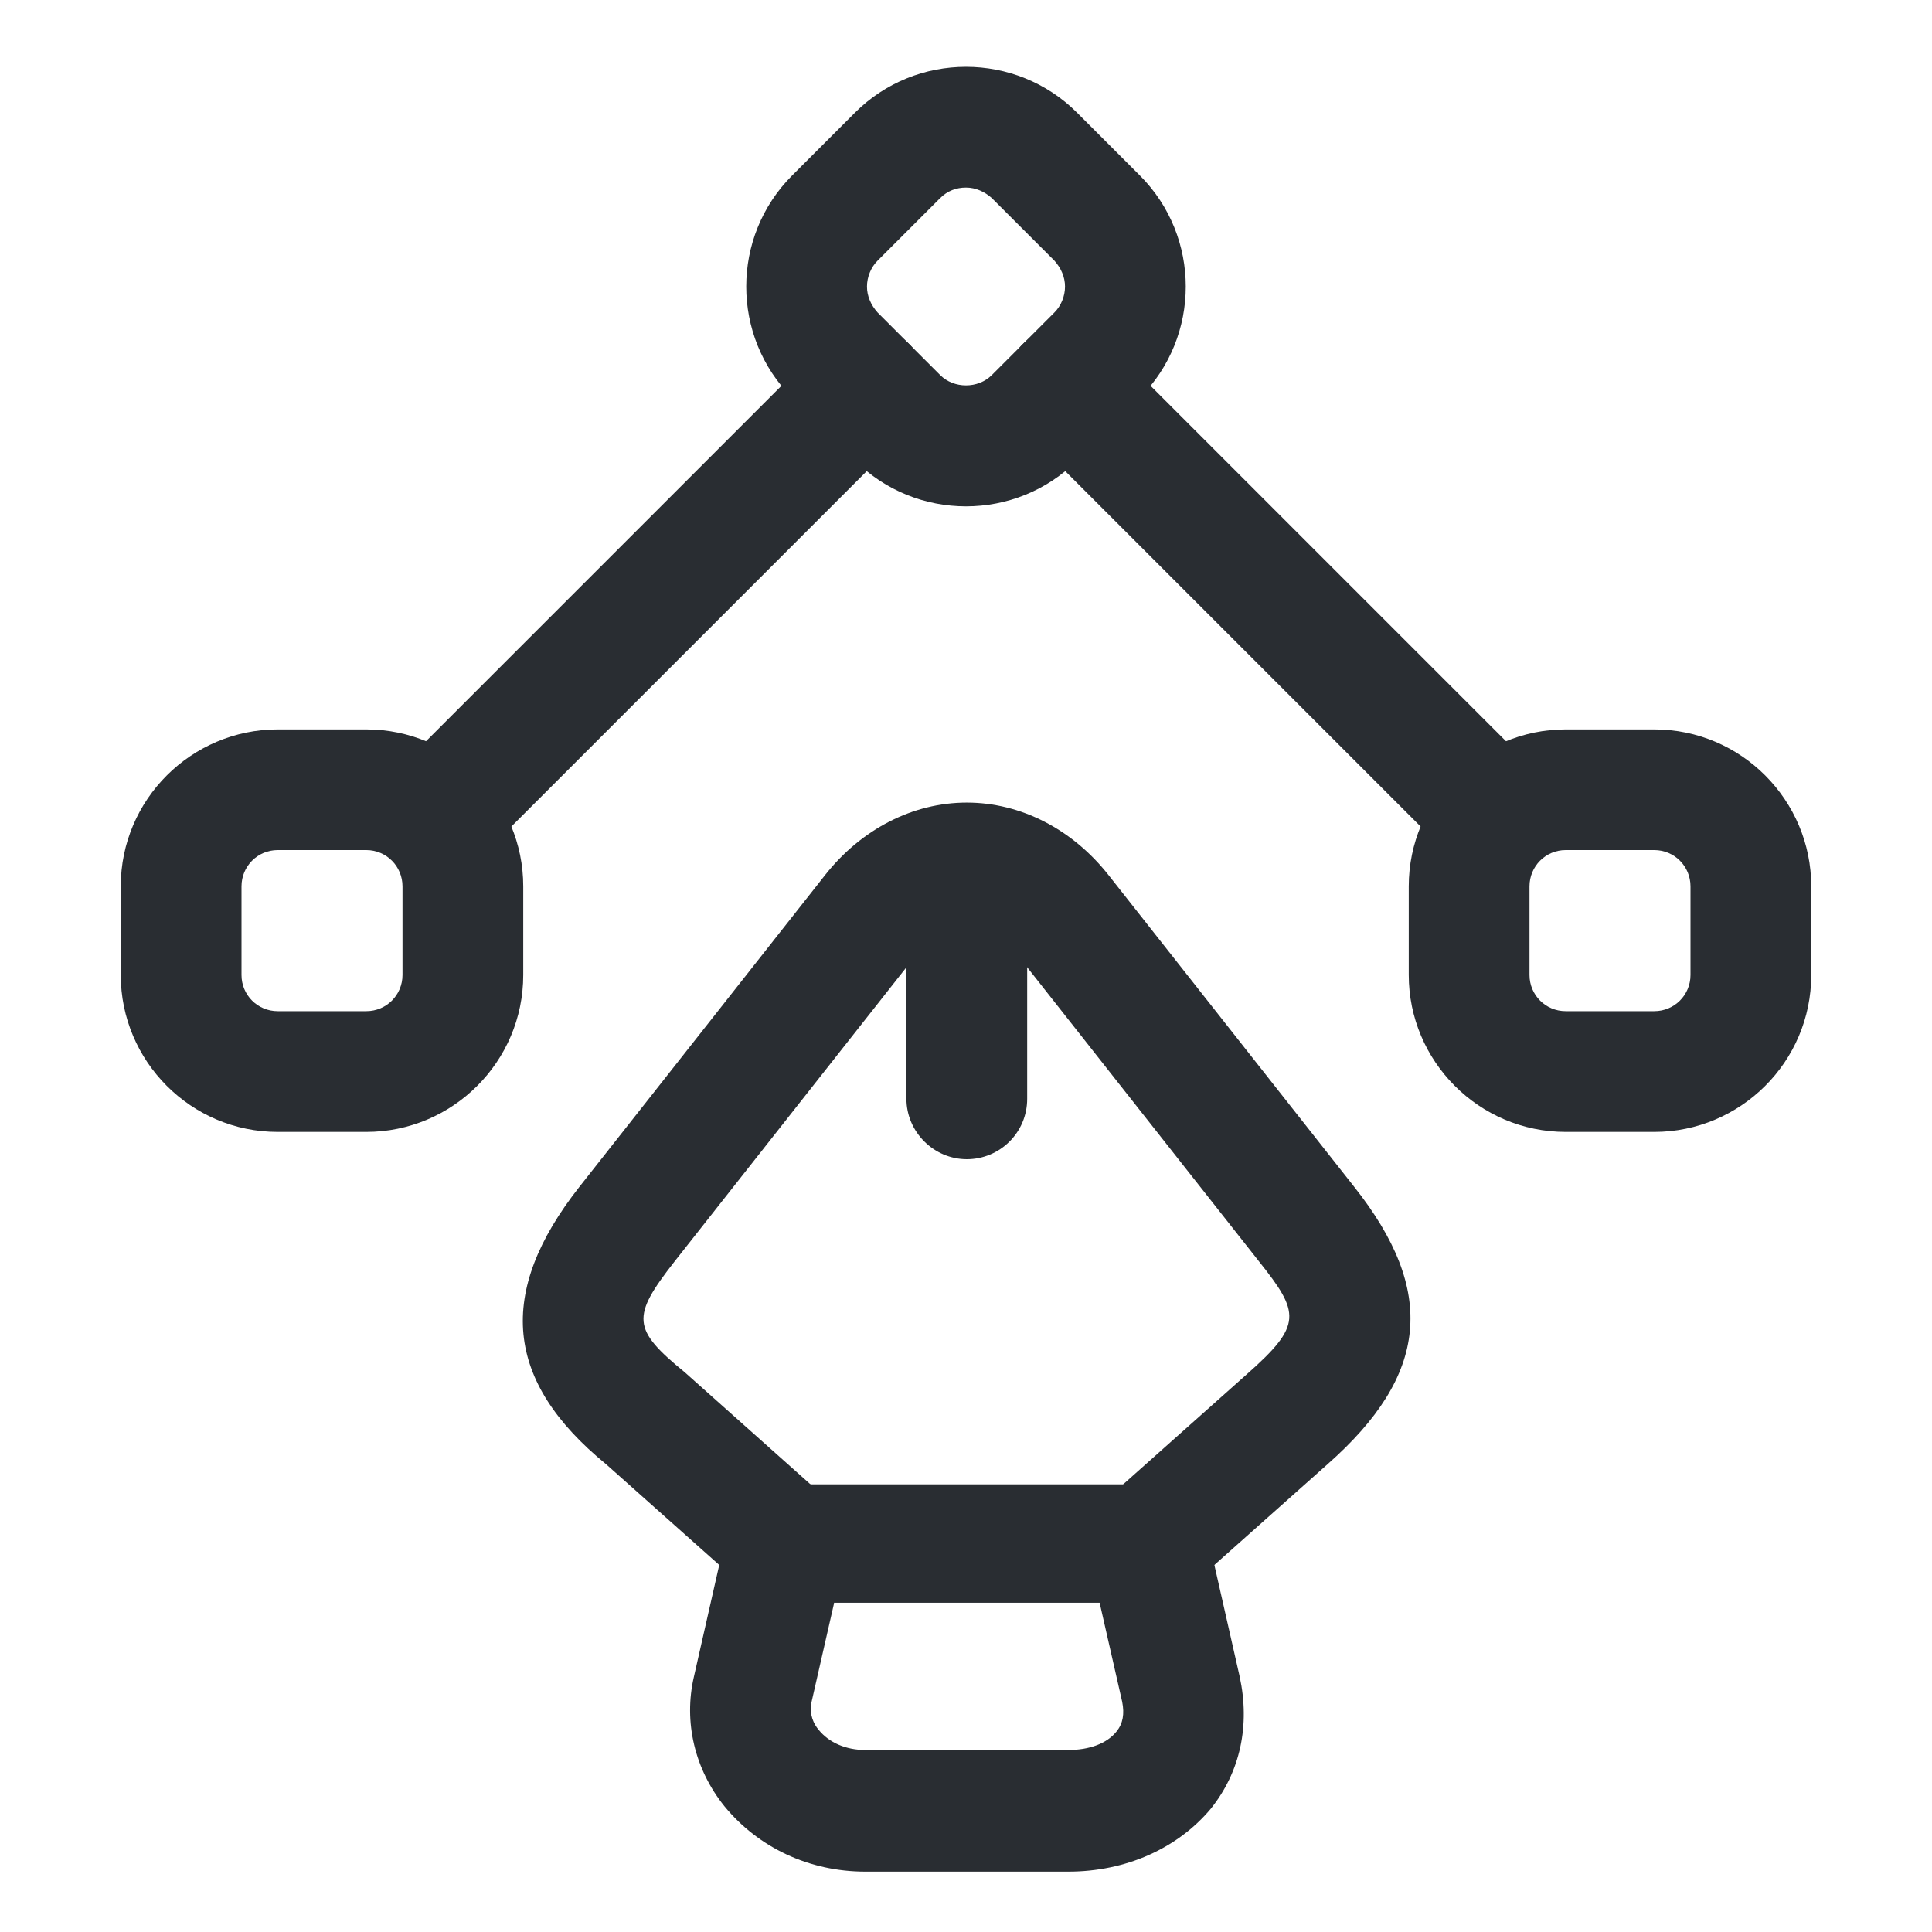 <svg width="24" height="24" viewBox="0 0 24 24" fill="none" xmlns="http://www.w3.org/2000/svg">
<path d="M13.27 23.25H10.75C10.05 23.25 9.42 22.95 9 22.439C8.63 21.98 8.49 21.39 8.62 20.829L9.03 19.02C9.11 18.68 9.41 18.439 9.76 18.439H14.26C14.61 18.439 14.91 18.68 14.99 19.02L15.4 20.829C15.53 21.43 15.41 22.009 15.04 22.47C14.63 22.959 13.99 23.25 13.27 23.25ZM10.36 19.92L10.08 21.149C10.05 21.299 10.11 21.419 10.17 21.489C10.3 21.649 10.51 21.739 10.75 21.739H13.27C13.53 21.739 13.75 21.66 13.87 21.509C13.95 21.41 13.97 21.29 13.94 21.14L13.66 19.91H10.36V19.92Z" fill="#292D32"/>
<path d="M14.26 19.92C14.05 19.92 13.85 19.84 13.7 19.67C13.43 19.36 13.45 18.89 13.76 18.61L15.49 17.07C16.18 16.46 16.15 16.31 15.64 15.67L12.59 11.8C12.42 11.59 12.22 11.47 12.01 11.47C11.8 11.47 11.6 11.59 11.43 11.8L8.38 15.67C7.84 16.36 7.85 16.51 8.51 17.05L10.26 18.61C10.57 18.88 10.6 19.36 10.32 19.67C10.04 19.98 9.57 20.01 9.26 19.73L7.53 18.19C6.27 17.16 6.16 16.06 7.2 14.74L10.25 10.87C10.7 10.3 11.34 9.97 12.01 9.97C12.68 9.97 13.32 10.3 13.77 10.87L16.82 14.74C17.85 16.04 17.75 17.08 16.49 18.19L14.76 19.73C14.61 19.86 14.43 19.92 14.26 19.92Z" fill="#292D32"/>
<path d="M12.01 14.4C11.6 14.4 11.26 14.06 11.26 13.65V11.12C11.26 10.71 11.6 10.37 12.01 10.37C12.42 10.37 12.76 10.71 12.76 11.12V13.65C12.76 14.07 12.42 14.4 12.01 14.4Z" fill="#292D32"/>
<path d="M12 6.29C11.5 6.29 11 6.1 10.62 5.72L9.84 4.94C9.08 4.18 9.08 2.94 9.84 2.18L10.62 1.4C11.38 0.64 12.62 0.64 13.38 1.4L14.16 2.18C14.92 2.94 14.92 4.18 14.16 4.94L13.38 5.72C13 6.1 12.5 6.29 12 6.29ZM12 2.33C11.88 2.33 11.77 2.37 11.68 2.46L10.9 3.24C10.82 3.32 10.77 3.44 10.77 3.56C10.77 3.68 10.82 3.79 10.9 3.88L11.68 4.66C11.85 4.83 12.15 4.83 12.32 4.66L13.1 3.88C13.18 3.8 13.23 3.68 13.23 3.56C13.23 3.44 13.18 3.33 13.1 3.24L12.32 2.46C12.23 2.38 12.12 2.33 12 2.33Z" fill="#292D32"/>
<path d="M20.55 14.061H19.45C18.37 14.061 17.5 13.181 17.5 12.111V11.011C17.5 9.931 18.38 9.061 19.45 9.061H20.55C21.63 9.061 22.5 9.941 22.5 11.011V12.111C22.5 13.191 21.62 14.061 20.55 14.061ZM19.45 10.56C19.2 10.56 19 10.761 19 11.011V12.111C19 12.361 19.2 12.561 19.45 12.561H20.55C20.8 12.561 21 12.361 21 12.111V11.011C21 10.761 20.8 10.56 20.55 10.56H19.45Z" fill="#292D32"/>
<path d="M4.55 14.061H3.45C2.37 14.061 1.5 13.181 1.5 12.111V11.011C1.5 9.931 2.38 9.061 3.45 9.061H4.55C5.63 9.061 6.5 9.941 6.5 11.011V12.111C6.5 13.191 5.62 14.061 4.55 14.061ZM3.45 10.56C3.2 10.56 3 10.761 3 11.011V12.111C3 12.361 3.2 12.561 3.45 12.561H4.55C4.8 12.561 5 12.361 5 12.111V11.011C5 10.761 4.8 10.56 4.55 10.56H3.45Z" fill="#292D32"/>
<path d="M18.54 10.85C18.35 10.85 18.16 10.78 18.01 10.63L12.71 5.33C12.42 5.04 12.42 4.56 12.71 4.27C13 3.98 13.48 3.98 13.77 4.27L19.07 9.57C19.36 9.86 19.36 10.34 19.07 10.63C18.92 10.78 18.73 10.85 18.54 10.85Z" fill="#292D32"/>
<path d="M5.46 10.85C5.27 10.85 5.08 10.78 4.93 10.63C4.64 10.34 4.64 9.86 4.93 9.57L10.23 4.27C10.52 3.98 11 3.98 11.29 4.27C11.58 4.56 11.58 5.04 11.29 5.33L5.99 10.63C5.84 10.78 5.65 10.85 5.46 10.85Z" fill="#292D32"/>
</svg>
